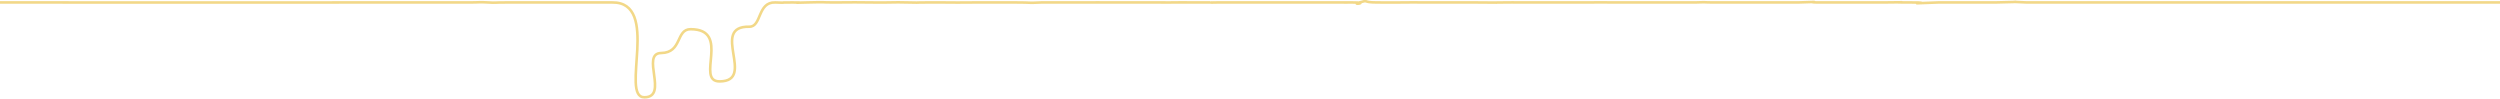 <svg xmlns="http://www.w3.org/2000/svg" width="1919.993" height="75.707" viewBox="0 0 1919.993 75.707">
  <defs>
    <style>
      .cls-1 {
        fill: none;
        stroke: #f2d888;
        stroke-width: 2px;
      }
    </style>
  </defs>
  <g id="Group_4" data-name="Group 4" transform="translate(-0.007 -259.62)">
    <path id="Melt_All" data-name="Melt All" class="cls-1" d="M1920,337H1556.6c-22.62-.724,7.74-.588-24.224,0H1488.6c-36.7,1.391,2.656,0-21.629,0s11.723-.332-20.541,0h-46.907c-19.09,0,8.543-.877-18.549,0h-64.121c-10.641,0-3.534-.371-14.946,0h-62.188c-12.546,0,2.4-.226-22.086,0h-42.5c-27.207,0-1.835-.108-19.559,0s8.767.206-22.406,0c-10.943-.072-9.407,0-17.885,0h-17.549c-16.755,0-11.479-.145-19.953,0s-8.734,0-20.413,0-5.55-2.247-13.276,0,9.21,0-5.6,0,2.135.136-6.074,0H935c-9.7.2-.994,0-5.309,0H906.429c-13.158,0,20.7-.172-4.858,0-23.951.194,5.407-.145-13.142,0H876.5c-5.861,0-5.155.034-13.1,0H848.83c-18.024,0,4.193-.169-7.807,0-3.7.02-11.766,0-17.412,0H799.863c-12.76.576-5.322,0-19.847,0h-31.01c-15.9,0-12.041.207-24.808,0H712.245c-12.11,0-4.577.337-15.459,0s-14.06.268-28.068,0-9.034,0-27.966,0c-12.3,0-3.63-.432-20.888,0-18.823.471,4.164,0-11.481,0s.806.465-12.981,0-10.312,18.635-19.864,18.635c-30.828-.663,5.6,41.867-22.859,42-19.011.087,9.192-40.087-22.311-40.087-11.421,0-6.321,18.051-22.53,18.281s6.032,34-12.986,34S507.688,336.461,470.125,337H389.188c-11.515,0-7.182.413-14.375,0s-6.027,0-14.4,0H315.931c-30.406.112-315.924,0-315.924,0" transform="translate(0 -75.5)"/>
  </g>
</svg>

